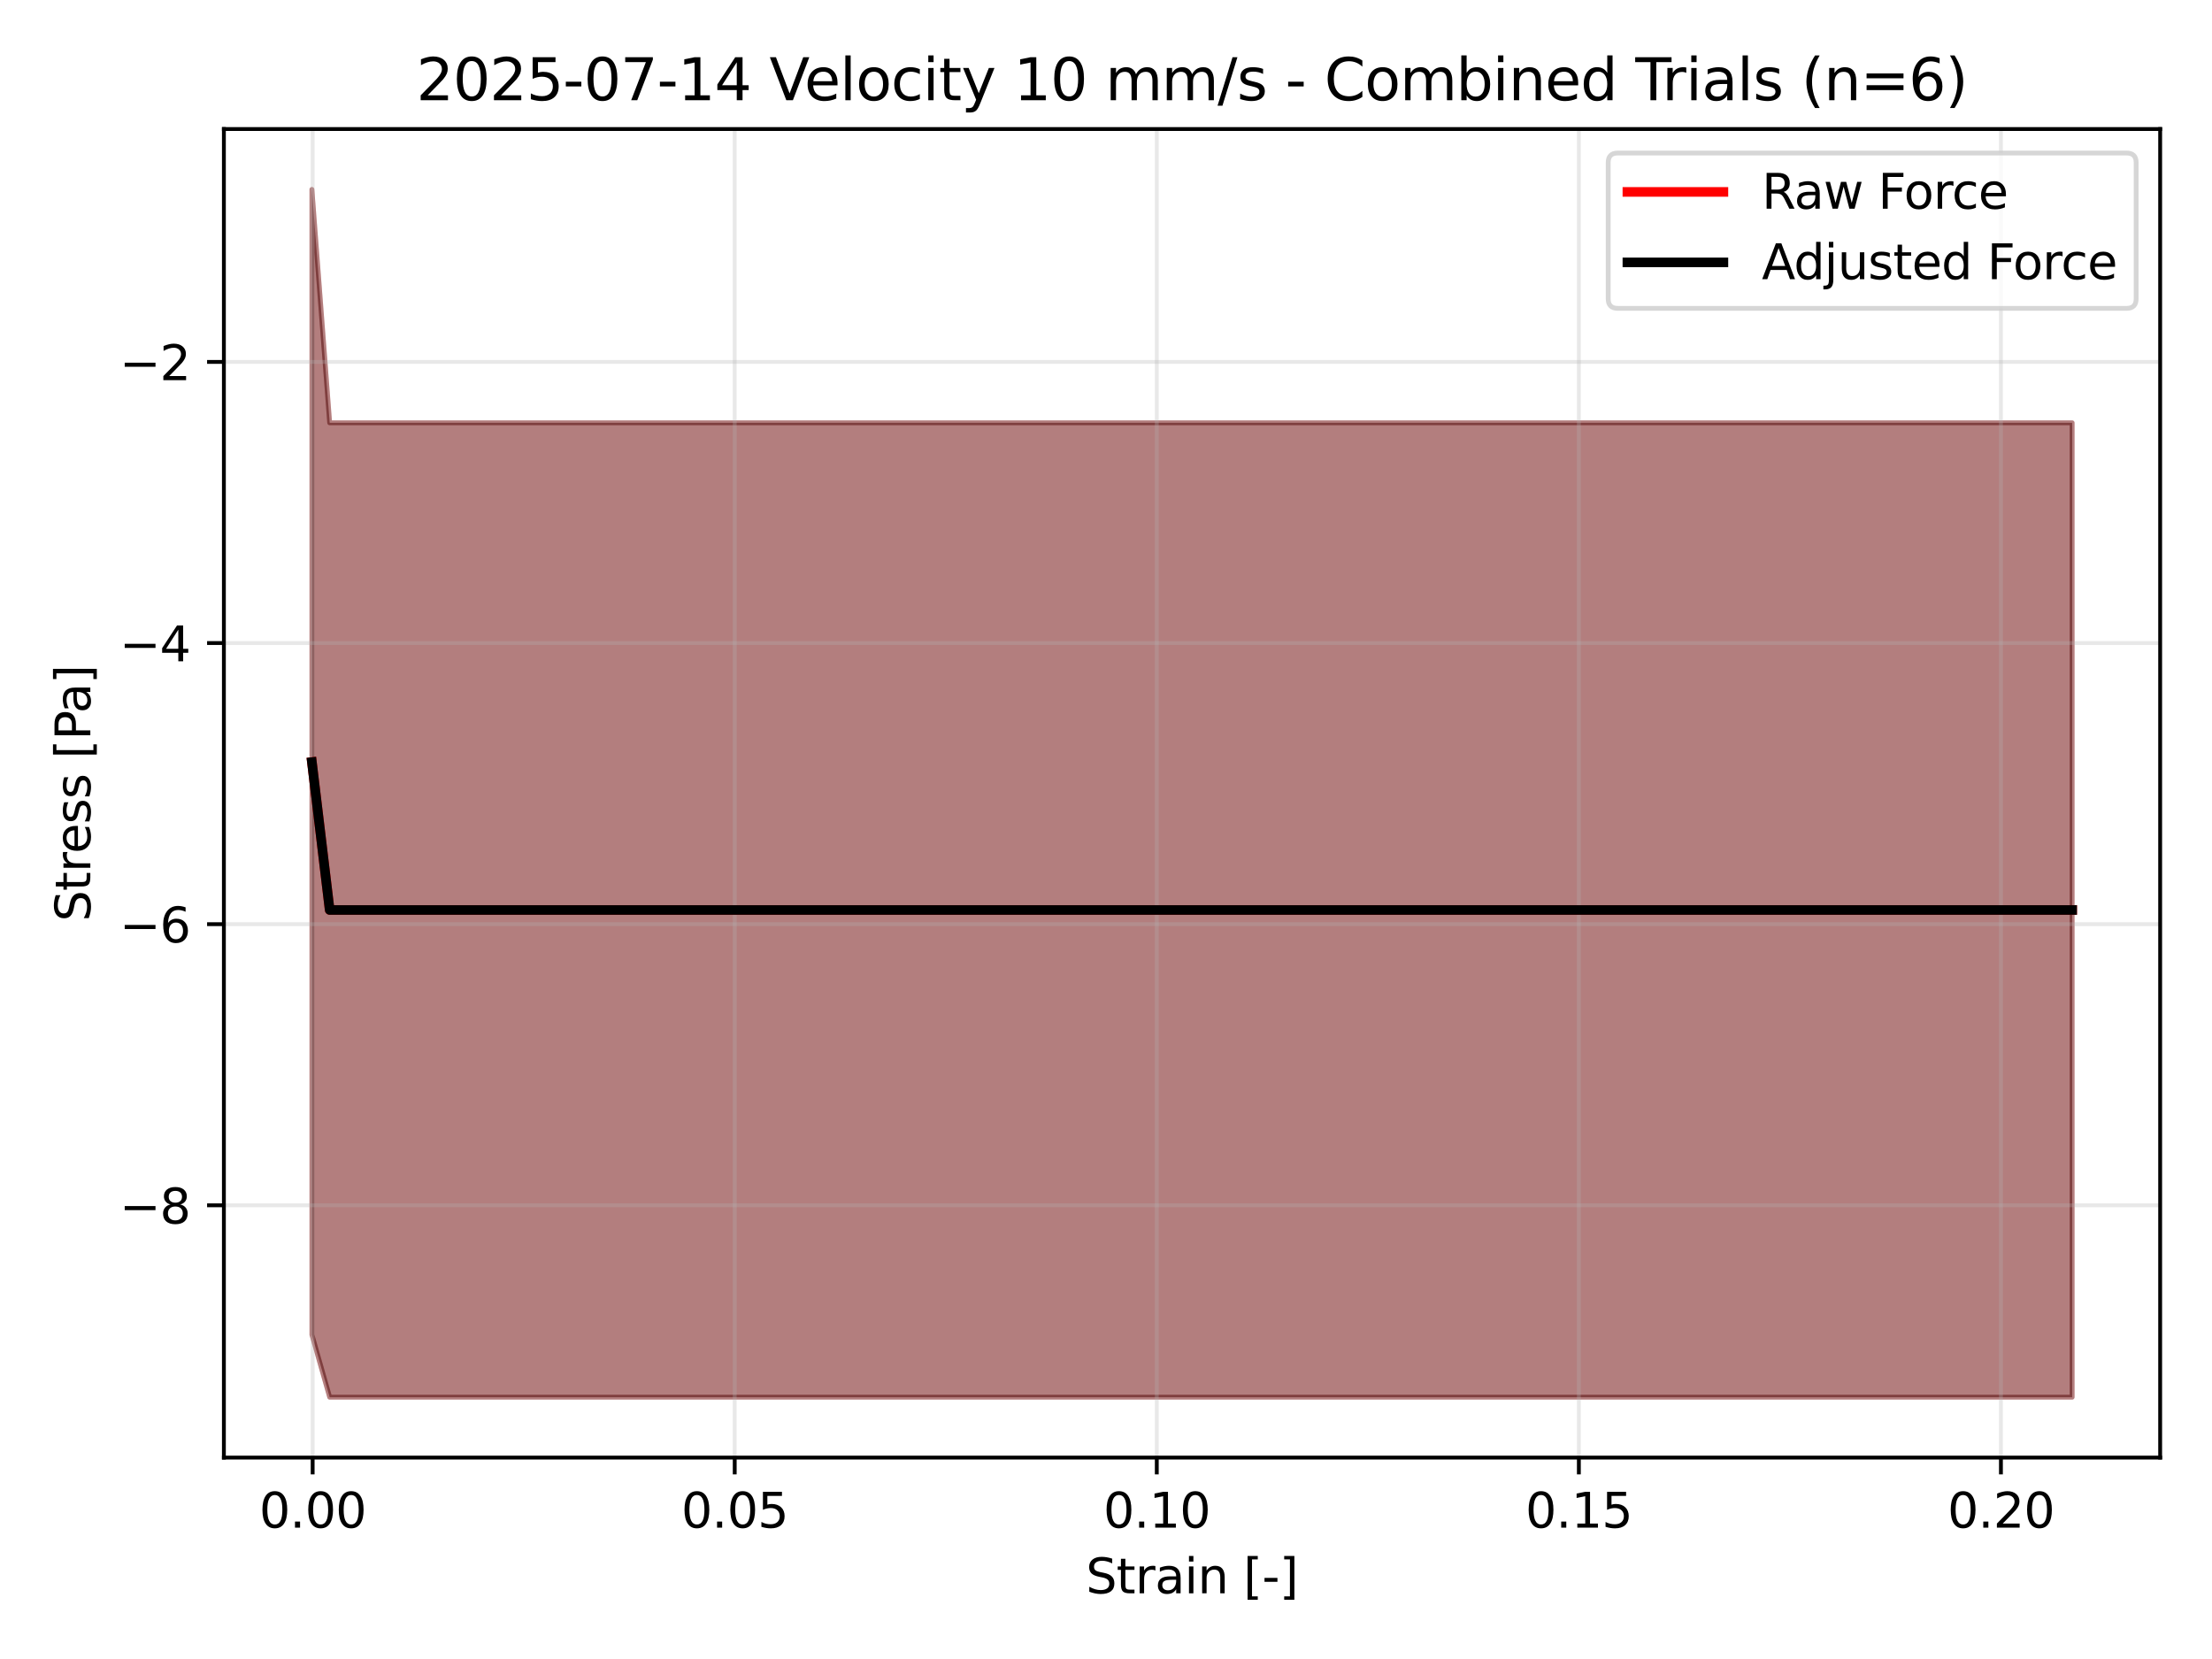 <?xml version="1.0" encoding="utf-8" standalone="no"?>
<!DOCTYPE svg PUBLIC "-//W3C//DTD SVG 1.1//EN"
  "http://www.w3.org/Graphics/SVG/1.1/DTD/svg11.dtd">
<svg xmlns:xlink="http://www.w3.org/1999/xlink" width="460.8pt" height="345.6pt" viewBox="0 0 460.8 345.6" xmlns="http://www.w3.org/2000/svg" version="1.1">
 <defs>
  <style type="text/css">*{stroke-linejoin: round; stroke-linecap: butt}</style>
 </defs>
 <g id="figure_1">
  <g id="patch_1">
   <path d="M 0 345.6 
L 460.8 345.6 
L 460.8 0 
L 0 0 
z
" style="fill: #ffffff"/>
  </g>
  <g id="axes_1">
   <g id="patch_2">
    <path d="M 46.64 303.64 
L 450 303.64 
L 450 26.88 
L 46.64 26.88 
z
" style="fill: #ffffff"/>
   </g>
   <g id="FillBetweenPolyCollection_1">
    <defs>
     <path id="m10530a4f45" d="M 64.975 -306.14 
L 64.975 -67.554 
L 68.678 -54.54 
L 72.382 -54.54 
L 76.086 -54.54 
L 79.79 -54.54 
L 83.494 -54.54 
L 87.198 -54.54 
L 90.902 -54.54 
L 94.606 -54.54 
L 98.31 -54.54 
L 102.014 -54.54 
L 105.718 -54.54 
L 109.422 -54.54 
L 113.126 -54.54 
L 116.83 -54.54 
L 120.534 -54.54 
L 124.238 -54.54 
L 127.942 -54.54 
L 131.646 -54.54 
L 135.35 -54.54 
L 139.054 -54.54 
L 142.757 -54.54 
L 146.461 -54.54 
L 150.165 -54.54 
L 153.869 -54.54 
L 157.573 -54.54 
L 161.277 -54.54 
L 164.981 -54.54 
L 168.685 -54.54 
L 172.389 -54.54 
L 176.093 -54.54 
L 179.797 -54.54 
L 183.501 -54.54 
L 187.205 -54.54 
L 190.909 -54.54 
L 194.613 -54.54 
L 198.317 -54.54 
L 202.021 -54.54 
L 205.725 -54.54 
L 209.429 -54.54 
L 213.132 -54.54 
L 216.836 -54.54 
L 220.54 -54.54 
L 224.244 -54.54 
L 227.948 -54.54 
L 231.652 -54.54 
L 235.356 -54.54 
L 239.06 -54.54 
L 242.764 -54.54 
L 246.468 -54.54 
L 250.172 -54.54 
L 253.876 -54.54 
L 257.58 -54.54 
L 261.284 -54.54 
L 264.988 -54.54 
L 268.692 -54.54 
L 272.396 -54.54 
L 276.1 -54.54 
L 279.804 -54.54 
L 283.508 -54.54 
L 287.211 -54.54 
L 290.915 -54.54 
L 294.619 -54.54 
L 298.323 -54.54 
L 302.027 -54.54 
L 305.731 -54.54 
L 309.435 -54.54 
L 313.139 -54.54 
L 316.843 -54.54 
L 320.547 -54.54 
L 324.251 -54.54 
L 327.955 -54.54 
L 331.659 -54.54 
L 335.363 -54.54 
L 339.067 -54.54 
L 342.771 -54.54 
L 346.475 -54.54 
L 350.179 -54.54 
L 353.883 -54.54 
L 357.586 -54.54 
L 361.29 -54.54 
L 364.994 -54.54 
L 368.698 -54.54 
L 372.402 -54.54 
L 376.106 -54.54 
L 379.81 -54.54 
L 383.514 -54.54 
L 387.218 -54.54 
L 390.922 -54.54 
L 394.626 -54.54 
L 398.33 -54.54 
L 402.034 -54.54 
L 405.738 -54.54 
L 409.442 -54.54 
L 413.146 -54.54 
L 416.85 -54.54 
L 420.554 -54.54 
L 424.258 -54.54 
L 427.962 -54.54 
L 431.665 -54.54 
L 431.665 -257.523 
L 431.665 -257.523 
L 427.962 -257.523 
L 424.258 -257.523 
L 420.554 -257.523 
L 416.85 -257.523 
L 413.146 -257.523 
L 409.442 -257.523 
L 405.738 -257.523 
L 402.034 -257.523 
L 398.33 -257.523 
L 394.626 -257.523 
L 390.922 -257.523 
L 387.218 -257.523 
L 383.514 -257.523 
L 379.81 -257.523 
L 376.106 -257.523 
L 372.402 -257.523 
L 368.698 -257.523 
L 364.994 -257.523 
L 361.29 -257.523 
L 357.586 -257.523 
L 353.883 -257.523 
L 350.179 -257.523 
L 346.475 -257.523 
L 342.771 -257.523 
L 339.067 -257.523 
L 335.363 -257.523 
L 331.659 -257.523 
L 327.955 -257.523 
L 324.251 -257.523 
L 320.547 -257.523 
L 316.843 -257.523 
L 313.139 -257.523 
L 309.435 -257.523 
L 305.731 -257.523 
L 302.027 -257.523 
L 298.323 -257.523 
L 294.619 -257.523 
L 290.915 -257.523 
L 287.211 -257.523 
L 283.508 -257.523 
L 279.804 -257.523 
L 276.1 -257.523 
L 272.396 -257.523 
L 268.692 -257.523 
L 264.988 -257.523 
L 261.284 -257.523 
L 257.58 -257.523 
L 253.876 -257.523 
L 250.172 -257.523 
L 246.468 -257.523 
L 242.764 -257.523 
L 239.06 -257.523 
L 235.356 -257.523 
L 231.652 -257.523 
L 227.948 -257.523 
L 224.244 -257.523 
L 220.54 -257.523 
L 216.836 -257.523 
L 213.132 -257.523 
L 209.429 -257.523 
L 205.725 -257.523 
L 202.021 -257.523 
L 198.317 -257.523 
L 194.613 -257.523 
L 190.909 -257.523 
L 187.205 -257.523 
L 183.501 -257.523 
L 179.797 -257.523 
L 176.093 -257.523 
L 172.389 -257.523 
L 168.685 -257.523 
L 164.981 -257.523 
L 161.277 -257.523 
L 157.573 -257.523 
L 153.869 -257.523 
L 150.165 -257.523 
L 146.461 -257.523 
L 142.757 -257.523 
L 139.054 -257.523 
L 135.35 -257.523 
L 131.646 -257.523 
L 127.942 -257.523 
L 124.238 -257.523 
L 120.534 -257.523 
L 116.83 -257.523 
L 113.126 -257.523 
L 109.422 -257.523 
L 105.718 -257.523 
L 102.014 -257.523 
L 98.31 -257.523 
L 94.606 -257.523 
L 90.902 -257.523 
L 87.198 -257.523 
L 83.494 -257.523 
L 79.79 -257.523 
L 76.086 -257.523 
L 72.382 -257.523 
L 68.678 -257.523 
L 64.975 -306.14 
z
" style="stroke: #ff0000; stroke-opacity: 0.3"/>
    </defs>
    <g clip-path="url(#p93fd6ee10c)">
     <use xlink:href="#m10530a4f45" x="0" y="345.6" style="fill: #ff0000; fill-opacity: 0.3; stroke: #ff0000; stroke-opacity: 0.3"/>
    </g>
   </g>
   <g id="FillBetweenPolyCollection_2">
    <defs>
     <path id="med89e7255a" d="M 64.975 -306.14 
L 64.975 -67.554 
L 68.678 -54.54 
L 72.382 -54.54 
L 76.086 -54.54 
L 79.79 -54.54 
L 83.494 -54.54 
L 87.198 -54.54 
L 90.902 -54.54 
L 94.606 -54.54 
L 98.31 -54.54 
L 102.014 -54.54 
L 105.718 -54.54 
L 109.422 -54.54 
L 113.126 -54.54 
L 116.83 -54.54 
L 120.534 -54.54 
L 124.238 -54.54 
L 127.942 -54.54 
L 131.646 -54.54 
L 135.35 -54.54 
L 139.054 -54.54 
L 142.757 -54.54 
L 146.461 -54.54 
L 150.165 -54.54 
L 153.869 -54.54 
L 157.573 -54.54 
L 161.277 -54.54 
L 164.981 -54.54 
L 168.685 -54.54 
L 172.389 -54.54 
L 176.093 -54.54 
L 179.797 -54.54 
L 183.501 -54.54 
L 187.205 -54.54 
L 190.909 -54.54 
L 194.613 -54.54 
L 198.317 -54.54 
L 202.021 -54.54 
L 205.725 -54.54 
L 209.429 -54.54 
L 213.132 -54.54 
L 216.836 -54.54 
L 220.54 -54.54 
L 224.244 -54.54 
L 227.948 -54.54 
L 231.652 -54.54 
L 235.356 -54.54 
L 239.06 -54.54 
L 242.764 -54.54 
L 246.468 -54.54 
L 250.172 -54.54 
L 253.876 -54.54 
L 257.58 -54.54 
L 261.284 -54.54 
L 264.988 -54.54 
L 268.692 -54.54 
L 272.396 -54.54 
L 276.1 -54.54 
L 279.804 -54.54 
L 283.508 -54.54 
L 287.211 -54.54 
L 290.915 -54.54 
L 294.619 -54.54 
L 298.323 -54.54 
L 302.027 -54.54 
L 305.731 -54.54 
L 309.435 -54.54 
L 313.139 -54.54 
L 316.843 -54.54 
L 320.547 -54.54 
L 324.251 -54.54 
L 327.955 -54.54 
L 331.659 -54.54 
L 335.363 -54.54 
L 339.067 -54.54 
L 342.771 -54.54 
L 346.475 -54.54 
L 350.179 -54.54 
L 353.883 -54.54 
L 357.586 -54.54 
L 361.29 -54.54 
L 364.994 -54.54 
L 368.698 -54.54 
L 372.402 -54.54 
L 376.106 -54.54 
L 379.81 -54.54 
L 383.514 -54.54 
L 387.218 -54.54 
L 390.922 -54.54 
L 394.626 -54.54 
L 398.33 -54.54 
L 402.034 -54.54 
L 405.738 -54.54 
L 409.442 -54.54 
L 413.146 -54.54 
L 416.85 -54.54 
L 420.554 -54.54 
L 424.258 -54.54 
L 427.962 -54.54 
L 431.665 -54.54 
L 431.665 -257.523 
L 431.665 -257.523 
L 427.962 -257.523 
L 424.258 -257.523 
L 420.554 -257.523 
L 416.85 -257.523 
L 413.146 -257.523 
L 409.442 -257.523 
L 405.738 -257.523 
L 402.034 -257.523 
L 398.33 -257.523 
L 394.626 -257.523 
L 390.922 -257.523 
L 387.218 -257.523 
L 383.514 -257.523 
L 379.81 -257.523 
L 376.106 -257.523 
L 372.402 -257.523 
L 368.698 -257.523 
L 364.994 -257.523 
L 361.29 -257.523 
L 357.586 -257.523 
L 353.883 -257.523 
L 350.179 -257.523 
L 346.475 -257.523 
L 342.771 -257.523 
L 339.067 -257.523 
L 335.363 -257.523 
L 331.659 -257.523 
L 327.955 -257.523 
L 324.251 -257.523 
L 320.547 -257.523 
L 316.843 -257.523 
L 313.139 -257.523 
L 309.435 -257.523 
L 305.731 -257.523 
L 302.027 -257.523 
L 298.323 -257.523 
L 294.619 -257.523 
L 290.915 -257.523 
L 287.211 -257.523 
L 283.508 -257.523 
L 279.804 -257.523 
L 276.1 -257.523 
L 272.396 -257.523 
L 268.692 -257.523 
L 264.988 -257.523 
L 261.284 -257.523 
L 257.58 -257.523 
L 253.876 -257.523 
L 250.172 -257.523 
L 246.468 -257.523 
L 242.764 -257.523 
L 239.06 -257.523 
L 235.356 -257.523 
L 231.652 -257.523 
L 227.948 -257.523 
L 224.244 -257.523 
L 220.54 -257.523 
L 216.836 -257.523 
L 213.132 -257.523 
L 209.429 -257.523 
L 205.725 -257.523 
L 202.021 -257.523 
L 198.317 -257.523 
L 194.613 -257.523 
L 190.909 -257.523 
L 187.205 -257.523 
L 183.501 -257.523 
L 179.797 -257.523 
L 176.093 -257.523 
L 172.389 -257.523 
L 168.685 -257.523 
L 164.981 -257.523 
L 161.277 -257.523 
L 157.573 -257.523 
L 153.869 -257.523 
L 150.165 -257.523 
L 146.461 -257.523 
L 142.757 -257.523 
L 139.054 -257.523 
L 135.35 -257.523 
L 131.646 -257.523 
L 127.942 -257.523 
L 124.238 -257.523 
L 120.534 -257.523 
L 116.83 -257.523 
L 113.126 -257.523 
L 109.422 -257.523 
L 105.718 -257.523 
L 102.014 -257.523 
L 98.31 -257.523 
L 94.606 -257.523 
L 90.902 -257.523 
L 87.198 -257.523 
L 83.494 -257.523 
L 79.79 -257.523 
L 76.086 -257.523 
L 72.382 -257.523 
L 68.678 -257.523 
L 64.975 -306.14 
z
" style="stroke: #000000; stroke-opacity: 0.3"/>
    </defs>
    <g clip-path="url(#p93fd6ee10c)">
     <use xlink:href="#med89e7255a" x="0" y="345.6" style="fill-opacity: 0.3; stroke: #000000; stroke-opacity: 0.3"/>
    </g>
   </g>
   <g id="matplotlib.axis_1">
    <g id="xtick_1">
     <g id="line2d_1">
      <path d="M 65.13 303.64 
L 65.13 26.88 
" clip-path="url(#p93fd6ee10c)" style="fill: none; stroke: #b0b0b0; stroke-opacity: 0.3; stroke-width: 0.8; stroke-linecap: square"/>
     </g>
     <g id="line2d_2">
      <defs>
       <path id="mb88ad462be" d="M 0 0 
L 0 3.5 
" style="stroke: #000000; stroke-width: 0.8"/>
      </defs>
      <g>
       <use xlink:href="#mb88ad462be" x="65.13" y="303.64" style="stroke: #000000; stroke-width: 0.8"/>
      </g>
     </g>
     <g id="text_1">
      <!-- 0.00 -->
      <g transform="translate(53.997 318.238) scale(0.1 -0.1)">
       <defs>
        <path id="DejaVuSans-30" d="M 2034 4250 
Q 1547 4250 1301 3770 
Q 1056 3291 1056 2328 
Q 1056 1369 1301 889 
Q 1547 409 2034 409 
Q 2525 409 2770 889 
Q 3016 1369 3016 2328 
Q 3016 3291 2770 3770 
Q 2525 4250 2034 4250 
z
M 2034 4750 
Q 2819 4750 3233 4129 
Q 3647 3509 3647 2328 
Q 3647 1150 3233 529 
Q 2819 -91 2034 -91 
Q 1250 -91 836 529 
Q 422 1150 422 2328 
Q 422 3509 836 4129 
Q 1250 4750 2034 4750 
z
" transform="scale(0.016)"/>
        <path id="DejaVuSans-2e" d="M 684 794 
L 1344 794 
L 1344 0 
L 684 0 
L 684 794 
z
" transform="scale(0.016)"/>
       </defs>
       <use xlink:href="#DejaVuSans-30"/>
       <use xlink:href="#DejaVuSans-2e" transform="translate(63.623 0)"/>
       <use xlink:href="#DejaVuSans-30" transform="translate(95.41 0)"/>
       <use xlink:href="#DejaVuSans-30" transform="translate(159.033 0)"/>
      </g>
     </g>
    </g>
    <g id="xtick_2">
     <g id="line2d_3">
      <path d="M 153.055 303.64 
L 153.055 26.88 
" clip-path="url(#p93fd6ee10c)" style="fill: none; stroke: #b0b0b0; stroke-opacity: 0.3; stroke-width: 0.8; stroke-linecap: square"/>
     </g>
     <g id="line2d_4">
      <g>
       <use xlink:href="#mb88ad462be" x="153.055" y="303.64" style="stroke: #000000; stroke-width: 0.8"/>
      </g>
     </g>
     <g id="text_2">
      <!-- 0.05 -->
      <g transform="translate(141.922 318.238) scale(0.1 -0.1)">
       <defs>
        <path id="DejaVuSans-35" d="M 691 4666 
L 3169 4666 
L 3169 4134 
L 1269 4134 
L 1269 2991 
Q 1406 3038 1543 3061 
Q 1681 3084 1819 3084 
Q 2600 3084 3056 2656 
Q 3513 2228 3513 1497 
Q 3513 744 3044 326 
Q 2575 -91 1722 -91 
Q 1428 -91 1123 -41 
Q 819 9 494 109 
L 494 744 
Q 775 591 1075 516 
Q 1375 441 1709 441 
Q 2250 441 2565 725 
Q 2881 1009 2881 1497 
Q 2881 1984 2565 2268 
Q 2250 2553 1709 2553 
Q 1456 2553 1204 2497 
Q 953 2441 691 2322 
L 691 4666 
z
" transform="scale(0.016)"/>
       </defs>
       <use xlink:href="#DejaVuSans-30"/>
       <use xlink:href="#DejaVuSans-2e" transform="translate(63.623 0)"/>
       <use xlink:href="#DejaVuSans-30" transform="translate(95.41 0)"/>
       <use xlink:href="#DejaVuSans-35" transform="translate(159.033 0)"/>
      </g>
     </g>
    </g>
    <g id="xtick_3">
     <g id="line2d_5">
      <path d="M 240.98 303.64 
L 240.98 26.88 
" clip-path="url(#p93fd6ee10c)" style="fill: none; stroke: #b0b0b0; stroke-opacity: 0.3; stroke-width: 0.8; stroke-linecap: square"/>
     </g>
     <g id="line2d_6">
      <g>
       <use xlink:href="#mb88ad462be" x="240.98" y="303.64" style="stroke: #000000; stroke-width: 0.8"/>
      </g>
     </g>
     <g id="text_3">
      <!-- 0.10 -->
      <g transform="translate(229.847 318.238) scale(0.1 -0.1)">
       <defs>
        <path id="DejaVuSans-31" d="M 794 531 
L 1825 531 
L 1825 4091 
L 703 3866 
L 703 4441 
L 1819 4666 
L 2450 4666 
L 2450 531 
L 3481 531 
L 3481 0 
L 794 0 
L 794 531 
z
" transform="scale(0.016)"/>
       </defs>
       <use xlink:href="#DejaVuSans-30"/>
       <use xlink:href="#DejaVuSans-2e" transform="translate(63.623 0)"/>
       <use xlink:href="#DejaVuSans-31" transform="translate(95.41 0)"/>
       <use xlink:href="#DejaVuSans-30" transform="translate(159.033 0)"/>
      </g>
     </g>
    </g>
    <g id="xtick_4">
     <g id="line2d_7">
      <path d="M 328.905 303.64 
L 328.905 26.88 
" clip-path="url(#p93fd6ee10c)" style="fill: none; stroke: #b0b0b0; stroke-opacity: 0.3; stroke-width: 0.8; stroke-linecap: square"/>
     </g>
     <g id="line2d_8">
      <g>
       <use xlink:href="#mb88ad462be" x="328.905" y="303.64" style="stroke: #000000; stroke-width: 0.8"/>
      </g>
     </g>
     <g id="text_4">
      <!-- 0.15 -->
      <g transform="translate(317.772 318.238) scale(0.1 -0.1)">
       <use xlink:href="#DejaVuSans-30"/>
       <use xlink:href="#DejaVuSans-2e" transform="translate(63.623 0)"/>
       <use xlink:href="#DejaVuSans-31" transform="translate(95.41 0)"/>
       <use xlink:href="#DejaVuSans-35" transform="translate(159.033 0)"/>
      </g>
     </g>
    </g>
    <g id="xtick_5">
     <g id="line2d_9">
      <path d="M 416.83 303.64 
L 416.83 26.88 
" clip-path="url(#p93fd6ee10c)" style="fill: none; stroke: #b0b0b0; stroke-opacity: 0.3; stroke-width: 0.8; stroke-linecap: square"/>
     </g>
     <g id="line2d_10">
      <g>
       <use xlink:href="#mb88ad462be" x="416.83" y="303.64" style="stroke: #000000; stroke-width: 0.8"/>
      </g>
     </g>
     <g id="text_5">
      <!-- 0.20 -->
      <g transform="translate(405.698 318.238) scale(0.1 -0.1)">
       <defs>
        <path id="DejaVuSans-32" d="M 1228 531 
L 3431 531 
L 3431 0 
L 469 0 
L 469 531 
Q 828 903 1448 1529 
Q 2069 2156 2228 2338 
Q 2531 2678 2651 2914 
Q 2772 3150 2772 3378 
Q 2772 3750 2511 3984 
Q 2250 4219 1831 4219 
Q 1534 4219 1204 4116 
Q 875 4013 500 3803 
L 500 4441 
Q 881 4594 1212 4672 
Q 1544 4750 1819 4750 
Q 2544 4750 2975 4387 
Q 3406 4025 3406 3419 
Q 3406 3131 3298 2873 
Q 3191 2616 2906 2266 
Q 2828 2175 2409 1742 
Q 1991 1309 1228 531 
z
" transform="scale(0.016)"/>
       </defs>
       <use xlink:href="#DejaVuSans-30"/>
       <use xlink:href="#DejaVuSans-2e" transform="translate(63.623 0)"/>
       <use xlink:href="#DejaVuSans-32" transform="translate(95.41 0)"/>
       <use xlink:href="#DejaVuSans-30" transform="translate(159.033 0)"/>
      </g>
     </g>
    </g>
    <g id="text_6">
     <!-- Strain [-] -->
     <g transform="translate(226.214 331.917) scale(0.1 -0.1)">
      <defs>
       <path id="DejaVuSans-53" d="M 3425 4513 
L 3425 3897 
Q 3066 4069 2747 4153 
Q 2428 4238 2131 4238 
Q 1616 4238 1336 4038 
Q 1056 3838 1056 3469 
Q 1056 3159 1242 3001 
Q 1428 2844 1947 2747 
L 2328 2669 
Q 3034 2534 3370 2195 
Q 3706 1856 3706 1288 
Q 3706 609 3251 259 
Q 2797 -91 1919 -91 
Q 1588 -91 1214 -16 
Q 841 59 441 206 
L 441 856 
Q 825 641 1194 531 
Q 1563 422 1919 422 
Q 2459 422 2753 634 
Q 3047 847 3047 1241 
Q 3047 1584 2836 1778 
Q 2625 1972 2144 2069 
L 1759 2144 
Q 1053 2284 737 2584 
Q 422 2884 422 3419 
Q 422 4038 858 4394 
Q 1294 4750 2059 4750 
Q 2388 4750 2728 4690 
Q 3069 4631 3425 4513 
z
" transform="scale(0.016)"/>
       <path id="DejaVuSans-74" d="M 1172 4494 
L 1172 3500 
L 2356 3500 
L 2356 3053 
L 1172 3053 
L 1172 1153 
Q 1172 725 1289 603 
Q 1406 481 1766 481 
L 2356 481 
L 2356 0 
L 1766 0 
Q 1100 0 847 248 
Q 594 497 594 1153 
L 594 3053 
L 172 3053 
L 172 3500 
L 594 3500 
L 594 4494 
L 1172 4494 
z
" transform="scale(0.016)"/>
       <path id="DejaVuSans-72" d="M 2631 2963 
Q 2534 3019 2420 3045 
Q 2306 3072 2169 3072 
Q 1681 3072 1420 2755 
Q 1159 2438 1159 1844 
L 1159 0 
L 581 0 
L 581 3500 
L 1159 3500 
L 1159 2956 
Q 1341 3275 1631 3429 
Q 1922 3584 2338 3584 
Q 2397 3584 2469 3576 
Q 2541 3569 2628 3553 
L 2631 2963 
z
" transform="scale(0.016)"/>
       <path id="DejaVuSans-61" d="M 2194 1759 
Q 1497 1759 1228 1600 
Q 959 1441 959 1056 
Q 959 750 1161 570 
Q 1363 391 1709 391 
Q 2188 391 2477 730 
Q 2766 1069 2766 1631 
L 2766 1759 
L 2194 1759 
z
M 3341 1997 
L 3341 0 
L 2766 0 
L 2766 531 
Q 2569 213 2275 61 
Q 1981 -91 1556 -91 
Q 1019 -91 701 211 
Q 384 513 384 1019 
Q 384 1609 779 1909 
Q 1175 2209 1959 2209 
L 2766 2209 
L 2766 2266 
Q 2766 2663 2505 2880 
Q 2244 3097 1772 3097 
Q 1472 3097 1187 3025 
Q 903 2953 641 2809 
L 641 3341 
Q 956 3463 1253 3523 
Q 1550 3584 1831 3584 
Q 2591 3584 2966 3190 
Q 3341 2797 3341 1997 
z
" transform="scale(0.016)"/>
       <path id="DejaVuSans-69" d="M 603 3500 
L 1178 3500 
L 1178 0 
L 603 0 
L 603 3500 
z
M 603 4863 
L 1178 4863 
L 1178 4134 
L 603 4134 
L 603 4863 
z
" transform="scale(0.016)"/>
       <path id="DejaVuSans-6e" d="M 3513 2113 
L 3513 0 
L 2938 0 
L 2938 2094 
Q 2938 2591 2744 2837 
Q 2550 3084 2163 3084 
Q 1697 3084 1428 2787 
Q 1159 2491 1159 1978 
L 1159 0 
L 581 0 
L 581 3500 
L 1159 3500 
L 1159 2956 
Q 1366 3272 1645 3428 
Q 1925 3584 2291 3584 
Q 2894 3584 3203 3211 
Q 3513 2838 3513 2113 
z
" transform="scale(0.016)"/>
       <path id="DejaVuSans-20" transform="scale(0.016)"/>
       <path id="DejaVuSans-5b" d="M 550 4863 
L 1875 4863 
L 1875 4416 
L 1125 4416 
L 1125 -397 
L 1875 -397 
L 1875 -844 
L 550 -844 
L 550 4863 
z
" transform="scale(0.016)"/>
       <path id="DejaVuSans-2d" d="M 313 2009 
L 1997 2009 
L 1997 1497 
L 313 1497 
L 313 2009 
z
" transform="scale(0.016)"/>
       <path id="DejaVuSans-5d" d="M 1947 4863 
L 1947 -844 
L 622 -844 
L 622 -397 
L 1369 -397 
L 1369 4416 
L 622 4416 
L 622 4863 
L 1947 4863 
z
" transform="scale(0.016)"/>
      </defs>
      <use xlink:href="#DejaVuSans-53"/>
      <use xlink:href="#DejaVuSans-74" transform="translate(63.477 0)"/>
      <use xlink:href="#DejaVuSans-72" transform="translate(102.686 0)"/>
      <use xlink:href="#DejaVuSans-61" transform="translate(143.799 0)"/>
      <use xlink:href="#DejaVuSans-69" transform="translate(205.078 0)"/>
      <use xlink:href="#DejaVuSans-6e" transform="translate(232.861 0)"/>
      <use xlink:href="#DejaVuSans-20" transform="translate(296.24 0)"/>
      <use xlink:href="#DejaVuSans-5b" transform="translate(328.027 0)"/>
      <use xlink:href="#DejaVuSans-2d" transform="translate(367.041 0)"/>
      <use xlink:href="#DejaVuSans-5d" transform="translate(403.125 0)"/>
     </g>
    </g>
   </g>
   <g id="matplotlib.axis_2">
    <g id="ytick_1">
     <g id="line2d_11">
      <path d="M 46.64 251.082 
L 450 251.082 
" clip-path="url(#p93fd6ee10c)" style="fill: none; stroke: #b0b0b0; stroke-opacity: 0.3; stroke-width: 0.8; stroke-linecap: square"/>
     </g>
     <g id="line2d_12">
      <defs>
       <path id="mb6bb142ca9" d="M 0 0 
L -3.5 0 
" style="stroke: #000000; stroke-width: 0.8"/>
      </defs>
      <g>
       <use xlink:href="#mb6bb142ca9" x="46.64" y="251.082" style="stroke: #000000; stroke-width: 0.8"/>
      </g>
     </g>
     <g id="text_7">
      <!-- −8 -->
      <g transform="translate(24.898 254.881) scale(0.1 -0.1)">
       <defs>
        <path id="DejaVuSans-2212" d="M 678 2272 
L 4684 2272 
L 4684 1741 
L 678 1741 
L 678 2272 
z
" transform="scale(0.016)"/>
        <path id="DejaVuSans-38" d="M 2034 2216 
Q 1584 2216 1326 1975 
Q 1069 1734 1069 1313 
Q 1069 891 1326 650 
Q 1584 409 2034 409 
Q 2484 409 2743 651 
Q 3003 894 3003 1313 
Q 3003 1734 2745 1975 
Q 2488 2216 2034 2216 
z
M 1403 2484 
Q 997 2584 770 2862 
Q 544 3141 544 3541 
Q 544 4100 942 4425 
Q 1341 4750 2034 4750 
Q 2731 4750 3128 4425 
Q 3525 4100 3525 3541 
Q 3525 3141 3298 2862 
Q 3072 2584 2669 2484 
Q 3125 2378 3379 2068 
Q 3634 1759 3634 1313 
Q 3634 634 3220 271 
Q 2806 -91 2034 -91 
Q 1263 -91 848 271 
Q 434 634 434 1313 
Q 434 1759 690 2068 
Q 947 2378 1403 2484 
z
M 1172 3481 
Q 1172 3119 1398 2916 
Q 1625 2713 2034 2713 
Q 2441 2713 2670 2916 
Q 2900 3119 2900 3481 
Q 2900 3844 2670 4047 
Q 2441 4250 2034 4250 
Q 1625 4250 1398 4047 
Q 1172 3844 1172 3481 
z
" transform="scale(0.016)"/>
       </defs>
       <use xlink:href="#DejaVuSans-2212"/>
       <use xlink:href="#DejaVuSans-38" transform="translate(83.789 0)"/>
      </g>
     </g>
    </g>
    <g id="ytick_2">
     <g id="line2d_13">
      <path d="M 46.64 192.519 
L 450 192.519 
" clip-path="url(#p93fd6ee10c)" style="fill: none; stroke: #b0b0b0; stroke-opacity: 0.3; stroke-width: 0.8; stroke-linecap: square"/>
     </g>
     <g id="line2d_14">
      <g>
       <use xlink:href="#mb6bb142ca9" x="46.64" y="192.519" style="stroke: #000000; stroke-width: 0.8"/>
      </g>
     </g>
     <g id="text_8">
      <!-- −6 -->
      <g transform="translate(24.898 196.318) scale(0.1 -0.1)">
       <defs>
        <path id="DejaVuSans-36" d="M 2113 2584 
Q 1688 2584 1439 2293 
Q 1191 2003 1191 1497 
Q 1191 994 1439 701 
Q 1688 409 2113 409 
Q 2538 409 2786 701 
Q 3034 994 3034 1497 
Q 3034 2003 2786 2293 
Q 2538 2584 2113 2584 
z
M 3366 4563 
L 3366 3988 
Q 3128 4100 2886 4159 
Q 2644 4219 2406 4219 
Q 1781 4219 1451 3797 
Q 1122 3375 1075 2522 
Q 1259 2794 1537 2939 
Q 1816 3084 2150 3084 
Q 2853 3084 3261 2657 
Q 3669 2231 3669 1497 
Q 3669 778 3244 343 
Q 2819 -91 2113 -91 
Q 1303 -91 875 529 
Q 447 1150 447 2328 
Q 447 3434 972 4092 
Q 1497 4750 2381 4750 
Q 2619 4750 2861 4703 
Q 3103 4656 3366 4563 
z
" transform="scale(0.016)"/>
       </defs>
       <use xlink:href="#DejaVuSans-2212"/>
       <use xlink:href="#DejaVuSans-36" transform="translate(83.789 0)"/>
      </g>
     </g>
    </g>
    <g id="ytick_3">
     <g id="line2d_15">
      <path d="M 46.64 133.955 
L 450 133.955 
" clip-path="url(#p93fd6ee10c)" style="fill: none; stroke: #b0b0b0; stroke-opacity: 0.3; stroke-width: 0.8; stroke-linecap: square"/>
     </g>
     <g id="line2d_16">
      <g>
       <use xlink:href="#mb6bb142ca9" x="46.64" y="133.955" style="stroke: #000000; stroke-width: 0.8"/>
      </g>
     </g>
     <g id="text_9">
      <!-- −4 -->
      <g transform="translate(24.898 137.755) scale(0.1 -0.1)">
       <defs>
        <path id="DejaVuSans-34" d="M 2419 4116 
L 825 1625 
L 2419 1625 
L 2419 4116 
z
M 2253 4666 
L 3047 4666 
L 3047 1625 
L 3713 1625 
L 3713 1100 
L 3047 1100 
L 3047 0 
L 2419 0 
L 2419 1100 
L 313 1100 
L 313 1709 
L 2253 4666 
z
" transform="scale(0.016)"/>
       </defs>
       <use xlink:href="#DejaVuSans-2212"/>
       <use xlink:href="#DejaVuSans-34" transform="translate(83.789 0)"/>
      </g>
     </g>
    </g>
    <g id="ytick_4">
     <g id="line2d_17">
      <path d="M 46.64 75.392 
L 450 75.392 
" clip-path="url(#p93fd6ee10c)" style="fill: none; stroke: #b0b0b0; stroke-opacity: 0.3; stroke-width: 0.8; stroke-linecap: square"/>
     </g>
     <g id="line2d_18">
      <g>
       <use xlink:href="#mb6bb142ca9" x="46.64" y="75.392" style="stroke: #000000; stroke-width: 0.8"/>
      </g>
     </g>
     <g id="text_10">
      <!-- −2 -->
      <g transform="translate(24.898 79.191) scale(0.1 -0.1)">
       <use xlink:href="#DejaVuSans-2212"/>
       <use xlink:href="#DejaVuSans-32" transform="translate(83.789 0)"/>
      </g>
     </g>
    </g>
    <g id="text_11">
     <!-- Stress [Pa] -->
     <g transform="translate(18.818 191.968) rotate(-90) scale(0.1 -0.1)">
      <defs>
       <path id="DejaVuSans-65" d="M 3597 1894 
L 3597 1613 
L 953 1613 
Q 991 1019 1311 708 
Q 1631 397 2203 397 
Q 2534 397 2845 478 
Q 3156 559 3463 722 
L 3463 178 
Q 3153 47 2828 -22 
Q 2503 -91 2169 -91 
Q 1331 -91 842 396 
Q 353 884 353 1716 
Q 353 2575 817 3079 
Q 1281 3584 2069 3584 
Q 2775 3584 3186 3129 
Q 3597 2675 3597 1894 
z
M 3022 2063 
Q 3016 2534 2758 2815 
Q 2500 3097 2075 3097 
Q 1594 3097 1305 2825 
Q 1016 2553 972 2059 
L 3022 2063 
z
" transform="scale(0.016)"/>
       <path id="DejaVuSans-73" d="M 2834 3397 
L 2834 2853 
Q 2591 2978 2328 3040 
Q 2066 3103 1784 3103 
Q 1356 3103 1142 2972 
Q 928 2841 928 2578 
Q 928 2378 1081 2264 
Q 1234 2150 1697 2047 
L 1894 2003 
Q 2506 1872 2764 1633 
Q 3022 1394 3022 966 
Q 3022 478 2636 193 
Q 2250 -91 1575 -91 
Q 1294 -91 989 -36 
Q 684 19 347 128 
L 347 722 
Q 666 556 975 473 
Q 1284 391 1588 391 
Q 1994 391 2212 530 
Q 2431 669 2431 922 
Q 2431 1156 2273 1281 
Q 2116 1406 1581 1522 
L 1381 1569 
Q 847 1681 609 1914 
Q 372 2147 372 2553 
Q 372 3047 722 3315 
Q 1072 3584 1716 3584 
Q 2034 3584 2315 3537 
Q 2597 3491 2834 3397 
z
" transform="scale(0.016)"/>
       <path id="DejaVuSans-50" d="M 1259 4147 
L 1259 2394 
L 2053 2394 
Q 2494 2394 2734 2622 
Q 2975 2850 2975 3272 
Q 2975 3691 2734 3919 
Q 2494 4147 2053 4147 
L 1259 4147 
z
M 628 4666 
L 2053 4666 
Q 2838 4666 3239 4311 
Q 3641 3956 3641 3272 
Q 3641 2581 3239 2228 
Q 2838 1875 2053 1875 
L 1259 1875 
L 1259 0 
L 628 0 
L 628 4666 
z
" transform="scale(0.016)"/>
      </defs>
      <use xlink:href="#DejaVuSans-53"/>
      <use xlink:href="#DejaVuSans-74" transform="translate(63.477 0)"/>
      <use xlink:href="#DejaVuSans-72" transform="translate(102.686 0)"/>
      <use xlink:href="#DejaVuSans-65" transform="translate(141.549 0)"/>
      <use xlink:href="#DejaVuSans-73" transform="translate(203.072 0)"/>
      <use xlink:href="#DejaVuSans-73" transform="translate(255.172 0)"/>
      <use xlink:href="#DejaVuSans-20" transform="translate(307.271 0)"/>
      <use xlink:href="#DejaVuSans-5b" transform="translate(339.059 0)"/>
      <use xlink:href="#DejaVuSans-50" transform="translate(378.072 0)"/>
      <use xlink:href="#DejaVuSans-61" transform="translate(433.875 0)"/>
      <use xlink:href="#DejaVuSans-5d" transform="translate(495.154 0)"/>
     </g>
    </g>
   </g>
   <g id="line2d_19">
    <path d="M 64.975 158.753 
L 68.678 189.568 
L 72.382 189.568 
L 76.086 189.568 
L 79.79 189.568 
L 83.494 189.568 
L 87.198 189.568 
L 90.902 189.568 
L 94.606 189.568 
L 98.31 189.568 
L 102.014 189.568 
L 105.718 189.568 
L 109.422 189.568 
L 113.126 189.568 
L 116.83 189.568 
L 120.534 189.568 
L 124.238 189.568 
L 127.942 189.568 
L 131.646 189.568 
L 135.35 189.568 
L 139.054 189.568 
L 142.757 189.568 
L 146.461 189.568 
L 150.165 189.568 
L 153.869 189.568 
L 157.573 189.568 
L 161.277 189.568 
L 164.981 189.568 
L 168.685 189.568 
L 172.389 189.568 
L 176.093 189.568 
L 179.797 189.568 
L 183.501 189.568 
L 187.205 189.568 
L 190.909 189.568 
L 194.613 189.568 
L 198.317 189.568 
L 202.021 189.568 
L 205.725 189.568 
L 209.429 189.568 
L 213.132 189.568 
L 216.836 189.568 
L 220.54 189.568 
L 224.244 189.568 
L 227.948 189.568 
L 231.652 189.568 
L 235.356 189.568 
L 239.06 189.568 
L 242.764 189.568 
L 246.468 189.568 
L 250.172 189.568 
L 253.876 189.568 
L 257.58 189.568 
L 261.284 189.568 
L 264.988 189.568 
L 268.692 189.568 
L 272.396 189.568 
L 276.1 189.568 
L 279.804 189.568 
L 283.508 189.568 
L 287.211 189.568 
L 290.915 189.568 
L 294.619 189.568 
L 298.323 189.568 
L 302.027 189.568 
L 305.731 189.568 
L 309.435 189.568 
L 313.139 189.568 
L 316.843 189.568 
L 320.547 189.568 
L 324.251 189.568 
L 327.955 189.568 
L 331.659 189.568 
L 335.363 189.568 
L 339.067 189.568 
L 342.771 189.568 
L 346.475 189.568 
L 350.179 189.568 
L 353.883 189.568 
L 357.586 189.568 
L 361.29 189.568 
L 364.994 189.568 
L 368.698 189.568 
L 372.402 189.568 
L 376.106 189.568 
L 379.81 189.568 
L 383.514 189.568 
L 387.218 189.568 
L 390.922 189.568 
L 394.626 189.568 
L 398.33 189.568 
L 402.034 189.568 
L 405.738 189.568 
L 409.442 189.568 
L 413.146 189.568 
L 416.85 189.568 
L 420.554 189.568 
L 424.258 189.568 
L 427.962 189.568 
L 431.665 189.568 
" clip-path="url(#p93fd6ee10c)" style="fill: none; stroke: #ff0000; stroke-width: 2; stroke-linecap: square"/>
   </g>
   <g id="line2d_20">
    <path d="M 64.975 158.753 
L 68.678 189.568 
L 72.382 189.568 
L 76.086 189.568 
L 79.79 189.568 
L 83.494 189.568 
L 87.198 189.568 
L 90.902 189.568 
L 94.606 189.568 
L 98.31 189.568 
L 102.014 189.568 
L 105.718 189.568 
L 109.422 189.568 
L 113.126 189.568 
L 116.83 189.568 
L 120.534 189.568 
L 124.238 189.568 
L 127.942 189.568 
L 131.646 189.568 
L 135.35 189.568 
L 139.054 189.568 
L 142.757 189.568 
L 146.461 189.568 
L 150.165 189.568 
L 153.869 189.568 
L 157.573 189.568 
L 161.277 189.568 
L 164.981 189.568 
L 168.685 189.568 
L 172.389 189.568 
L 176.093 189.568 
L 179.797 189.568 
L 183.501 189.568 
L 187.205 189.568 
L 190.909 189.568 
L 194.613 189.568 
L 198.317 189.568 
L 202.021 189.568 
L 205.725 189.568 
L 209.429 189.568 
L 213.132 189.568 
L 216.836 189.568 
L 220.54 189.568 
L 224.244 189.568 
L 227.948 189.568 
L 231.652 189.568 
L 235.356 189.568 
L 239.06 189.568 
L 242.764 189.568 
L 246.468 189.568 
L 250.172 189.568 
L 253.876 189.568 
L 257.58 189.568 
L 261.284 189.568 
L 264.988 189.568 
L 268.692 189.568 
L 272.396 189.568 
L 276.1 189.568 
L 279.804 189.568 
L 283.508 189.568 
L 287.211 189.568 
L 290.915 189.568 
L 294.619 189.568 
L 298.323 189.568 
L 302.027 189.568 
L 305.731 189.568 
L 309.435 189.568 
L 313.139 189.568 
L 316.843 189.568 
L 320.547 189.568 
L 324.251 189.568 
L 327.955 189.568 
L 331.659 189.568 
L 335.363 189.568 
L 339.067 189.568 
L 342.771 189.568 
L 346.475 189.568 
L 350.179 189.568 
L 353.883 189.568 
L 357.586 189.568 
L 361.29 189.568 
L 364.994 189.568 
L 368.698 189.568 
L 372.402 189.568 
L 376.106 189.568 
L 379.81 189.568 
L 383.514 189.568 
L 387.218 189.568 
L 390.922 189.568 
L 394.626 189.568 
L 398.33 189.568 
L 402.034 189.568 
L 405.738 189.568 
L 409.442 189.568 
L 413.146 189.568 
L 416.85 189.568 
L 420.554 189.568 
L 424.258 189.568 
L 427.962 189.568 
L 431.665 189.568 
" clip-path="url(#p93fd6ee10c)" style="fill: none; stroke: #000000; stroke-width: 2; stroke-linecap: square"/>
   </g>
   <g id="patch_3">
    <path d="M 46.64 303.64 
L 46.64 26.88 
" style="fill: none; stroke: #000000; stroke-width: 0.8; stroke-linejoin: miter; stroke-linecap: square"/>
   </g>
   <g id="patch_4">
    <path d="M 450 303.64 
L 450 26.88 
" style="fill: none; stroke: #000000; stroke-width: 0.8; stroke-linejoin: miter; stroke-linecap: square"/>
   </g>
   <g id="patch_5">
    <path d="M 46.64 303.64 
L 450 303.64 
" style="fill: none; stroke: #000000; stroke-width: 0.8; stroke-linejoin: miter; stroke-linecap: square"/>
   </g>
   <g id="patch_6">
    <path d="M 46.64 26.88 
L 450 26.88 
" style="fill: none; stroke: #000000; stroke-width: 0.8; stroke-linejoin: miter; stroke-linecap: square"/>
   </g>
   <g id="text_12">
    <!-- 2025-07-14 Velocity 10 mm/s - Combined Trials (n=6) -->
    <g transform="translate(86.732 20.88) scale(0.12 -0.12)">
     <defs>
      <path id="DejaVuSans-37" d="M 525 4666 
L 3525 4666 
L 3525 4397 
L 1831 0 
L 1172 0 
L 2766 4134 
L 525 4134 
L 525 4666 
z
" transform="scale(0.016)"/>
      <path id="DejaVuSans-56" d="M 1831 0 
L 50 4666 
L 709 4666 
L 2188 738 
L 3669 4666 
L 4325 4666 
L 2547 0 
L 1831 0 
z
" transform="scale(0.016)"/>
      <path id="DejaVuSans-6c" d="M 603 4863 
L 1178 4863 
L 1178 0 
L 603 0 
L 603 4863 
z
" transform="scale(0.016)"/>
      <path id="DejaVuSans-6f" d="M 1959 3097 
Q 1497 3097 1228 2736 
Q 959 2375 959 1747 
Q 959 1119 1226 758 
Q 1494 397 1959 397 
Q 2419 397 2687 759 
Q 2956 1122 2956 1747 
Q 2956 2369 2687 2733 
Q 2419 3097 1959 3097 
z
M 1959 3584 
Q 2709 3584 3137 3096 
Q 3566 2609 3566 1747 
Q 3566 888 3137 398 
Q 2709 -91 1959 -91 
Q 1206 -91 779 398 
Q 353 888 353 1747 
Q 353 2609 779 3096 
Q 1206 3584 1959 3584 
z
" transform="scale(0.016)"/>
      <path id="DejaVuSans-63" d="M 3122 3366 
L 3122 2828 
Q 2878 2963 2633 3030 
Q 2388 3097 2138 3097 
Q 1578 3097 1268 2742 
Q 959 2388 959 1747 
Q 959 1106 1268 751 
Q 1578 397 2138 397 
Q 2388 397 2633 464 
Q 2878 531 3122 666 
L 3122 134 
Q 2881 22 2623 -34 
Q 2366 -91 2075 -91 
Q 1284 -91 818 406 
Q 353 903 353 1747 
Q 353 2603 823 3093 
Q 1294 3584 2113 3584 
Q 2378 3584 2631 3529 
Q 2884 3475 3122 3366 
z
" transform="scale(0.016)"/>
      <path id="DejaVuSans-79" d="M 2059 -325 
Q 1816 -950 1584 -1140 
Q 1353 -1331 966 -1331 
L 506 -1331 
L 506 -850 
L 844 -850 
Q 1081 -850 1212 -737 
Q 1344 -625 1503 -206 
L 1606 56 
L 191 3500 
L 800 3500 
L 1894 763 
L 2988 3500 
L 3597 3500 
L 2059 -325 
z
" transform="scale(0.016)"/>
      <path id="DejaVuSans-6d" d="M 3328 2828 
Q 3544 3216 3844 3400 
Q 4144 3584 4550 3584 
Q 5097 3584 5394 3201 
Q 5691 2819 5691 2113 
L 5691 0 
L 5113 0 
L 5113 2094 
Q 5113 2597 4934 2840 
Q 4756 3084 4391 3084 
Q 3944 3084 3684 2787 
Q 3425 2491 3425 1978 
L 3425 0 
L 2847 0 
L 2847 2094 
Q 2847 2600 2669 2842 
Q 2491 3084 2119 3084 
Q 1678 3084 1418 2786 
Q 1159 2488 1159 1978 
L 1159 0 
L 581 0 
L 581 3500 
L 1159 3500 
L 1159 2956 
Q 1356 3278 1631 3431 
Q 1906 3584 2284 3584 
Q 2666 3584 2933 3390 
Q 3200 3197 3328 2828 
z
" transform="scale(0.016)"/>
      <path id="DejaVuSans-2f" d="M 1625 4666 
L 2156 4666 
L 531 -594 
L 0 -594 
L 1625 4666 
z
" transform="scale(0.016)"/>
      <path id="DejaVuSans-43" d="M 4122 4306 
L 4122 3641 
Q 3803 3938 3442 4084 
Q 3081 4231 2675 4231 
Q 1875 4231 1450 3742 
Q 1025 3253 1025 2328 
Q 1025 1406 1450 917 
Q 1875 428 2675 428 
Q 3081 428 3442 575 
Q 3803 722 4122 1019 
L 4122 359 
Q 3791 134 3420 21 
Q 3050 -91 2638 -91 
Q 1578 -91 968 557 
Q 359 1206 359 2328 
Q 359 3453 968 4101 
Q 1578 4750 2638 4750 
Q 3056 4750 3426 4639 
Q 3797 4528 4122 4306 
z
" transform="scale(0.016)"/>
      <path id="DejaVuSans-62" d="M 3116 1747 
Q 3116 2381 2855 2742 
Q 2594 3103 2138 3103 
Q 1681 3103 1420 2742 
Q 1159 2381 1159 1747 
Q 1159 1113 1420 752 
Q 1681 391 2138 391 
Q 2594 391 2855 752 
Q 3116 1113 3116 1747 
z
M 1159 2969 
Q 1341 3281 1617 3432 
Q 1894 3584 2278 3584 
Q 2916 3584 3314 3078 
Q 3713 2572 3713 1747 
Q 3713 922 3314 415 
Q 2916 -91 2278 -91 
Q 1894 -91 1617 61 
Q 1341 213 1159 525 
L 1159 0 
L 581 0 
L 581 4863 
L 1159 4863 
L 1159 2969 
z
" transform="scale(0.016)"/>
      <path id="DejaVuSans-64" d="M 2906 2969 
L 2906 4863 
L 3481 4863 
L 3481 0 
L 2906 0 
L 2906 525 
Q 2725 213 2448 61 
Q 2172 -91 1784 -91 
Q 1150 -91 751 415 
Q 353 922 353 1747 
Q 353 2572 751 3078 
Q 1150 3584 1784 3584 
Q 2172 3584 2448 3432 
Q 2725 3281 2906 2969 
z
M 947 1747 
Q 947 1113 1208 752 
Q 1469 391 1925 391 
Q 2381 391 2643 752 
Q 2906 1113 2906 1747 
Q 2906 2381 2643 2742 
Q 2381 3103 1925 3103 
Q 1469 3103 1208 2742 
Q 947 2381 947 1747 
z
" transform="scale(0.016)"/>
      <path id="DejaVuSans-54" d="M -19 4666 
L 3928 4666 
L 3928 4134 
L 2272 4134 
L 2272 0 
L 1638 0 
L 1638 4134 
L -19 4134 
L -19 4666 
z
" transform="scale(0.016)"/>
      <path id="DejaVuSans-28" d="M 1984 4856 
Q 1566 4138 1362 3434 
Q 1159 2731 1159 2009 
Q 1159 1288 1364 580 
Q 1569 -128 1984 -844 
L 1484 -844 
Q 1016 -109 783 600 
Q 550 1309 550 2009 
Q 550 2706 781 3412 
Q 1013 4119 1484 4856 
L 1984 4856 
z
" transform="scale(0.016)"/>
      <path id="DejaVuSans-3d" d="M 678 2906 
L 4684 2906 
L 4684 2381 
L 678 2381 
L 678 2906 
z
M 678 1631 
L 4684 1631 
L 4684 1100 
L 678 1100 
L 678 1631 
z
" transform="scale(0.016)"/>
      <path id="DejaVuSans-29" d="M 513 4856 
L 1013 4856 
Q 1481 4119 1714 3412 
Q 1947 2706 1947 2009 
Q 1947 1309 1714 600 
Q 1481 -109 1013 -844 
L 513 -844 
Q 928 -128 1133 580 
Q 1338 1288 1338 2009 
Q 1338 2731 1133 3434 
Q 928 4138 513 4856 
z
" transform="scale(0.016)"/>
     </defs>
     <use xlink:href="#DejaVuSans-32"/>
     <use xlink:href="#DejaVuSans-30" transform="translate(63.623 0)"/>
     <use xlink:href="#DejaVuSans-32" transform="translate(127.246 0)"/>
     <use xlink:href="#DejaVuSans-35" transform="translate(190.869 0)"/>
     <use xlink:href="#DejaVuSans-2d" transform="translate(254.492 0)"/>
     <use xlink:href="#DejaVuSans-30" transform="translate(290.576 0)"/>
     <use xlink:href="#DejaVuSans-37" transform="translate(354.199 0)"/>
     <use xlink:href="#DejaVuSans-2d" transform="translate(417.822 0)"/>
     <use xlink:href="#DejaVuSans-31" transform="translate(453.906 0)"/>
     <use xlink:href="#DejaVuSans-34" transform="translate(517.529 0)"/>
     <use xlink:href="#DejaVuSans-20" transform="translate(581.152 0)"/>
     <use xlink:href="#DejaVuSans-56" transform="translate(612.939 0)"/>
     <use xlink:href="#DejaVuSans-65" transform="translate(673.598 0)"/>
     <use xlink:href="#DejaVuSans-6c" transform="translate(735.121 0)"/>
     <use xlink:href="#DejaVuSans-6f" transform="translate(762.904 0)"/>
     <use xlink:href="#DejaVuSans-63" transform="translate(824.086 0)"/>
     <use xlink:href="#DejaVuSans-69" transform="translate(879.066 0)"/>
     <use xlink:href="#DejaVuSans-74" transform="translate(906.85 0)"/>
     <use xlink:href="#DejaVuSans-79" transform="translate(946.059 0)"/>
     <use xlink:href="#DejaVuSans-20" transform="translate(1005.238 0)"/>
     <use xlink:href="#DejaVuSans-31" transform="translate(1037.025 0)"/>
     <use xlink:href="#DejaVuSans-30" transform="translate(1100.648 0)"/>
     <use xlink:href="#DejaVuSans-20" transform="translate(1164.271 0)"/>
     <use xlink:href="#DejaVuSans-6d" transform="translate(1196.059 0)"/>
     <use xlink:href="#DejaVuSans-6d" transform="translate(1293.471 0)"/>
     <use xlink:href="#DejaVuSans-2f" transform="translate(1390.883 0)"/>
     <use xlink:href="#DejaVuSans-73" transform="translate(1424.574 0)"/>
     <use xlink:href="#DejaVuSans-20" transform="translate(1476.674 0)"/>
     <use xlink:href="#DejaVuSans-2d" transform="translate(1508.461 0)"/>
     <use xlink:href="#DejaVuSans-20" transform="translate(1544.545 0)"/>
     <use xlink:href="#DejaVuSans-43" transform="translate(1576.332 0)"/>
     <use xlink:href="#DejaVuSans-6f" transform="translate(1646.156 0)"/>
     <use xlink:href="#DejaVuSans-6d" transform="translate(1707.338 0)"/>
     <use xlink:href="#DejaVuSans-62" transform="translate(1804.75 0)"/>
     <use xlink:href="#DejaVuSans-69" transform="translate(1868.227 0)"/>
     <use xlink:href="#DejaVuSans-6e" transform="translate(1896.01 0)"/>
     <use xlink:href="#DejaVuSans-65" transform="translate(1959.389 0)"/>
     <use xlink:href="#DejaVuSans-64" transform="translate(2020.912 0)"/>
     <use xlink:href="#DejaVuSans-20" transform="translate(2084.389 0)"/>
     <use xlink:href="#DejaVuSans-54" transform="translate(2116.176 0)"/>
     <use xlink:href="#DejaVuSans-72" transform="translate(2162.51 0)"/>
     <use xlink:href="#DejaVuSans-69" transform="translate(2203.623 0)"/>
     <use xlink:href="#DejaVuSans-61" transform="translate(2231.406 0)"/>
     <use xlink:href="#DejaVuSans-6c" transform="translate(2292.686 0)"/>
     <use xlink:href="#DejaVuSans-73" transform="translate(2320.469 0)"/>
     <use xlink:href="#DejaVuSans-20" transform="translate(2372.568 0)"/>
     <use xlink:href="#DejaVuSans-28" transform="translate(2404.355 0)"/>
     <use xlink:href="#DejaVuSans-6e" transform="translate(2443.369 0)"/>
     <use xlink:href="#DejaVuSans-3d" transform="translate(2506.748 0)"/>
     <use xlink:href="#DejaVuSans-36" transform="translate(2590.537 0)"/>
     <use xlink:href="#DejaVuSans-29" transform="translate(2654.16 0)"/>
    </g>
   </g>
   <g id="legend_1">
    <g id="patch_7">
     <path d="M 337.016 64.236 
L 443 64.236 
Q 445 64.236 445 62.236 
L 445 33.88 
Q 445 31.88 443 31.88 
L 337.016 31.88 
Q 335.016 31.88 335.016 33.88 
L 335.016 62.236 
Q 335.016 64.236 337.016 64.236 
z
" style="fill: #ffffff; opacity: 0.8; stroke: #cccccc; stroke-linejoin: miter"/>
    </g>
    <g id="line2d_21">
     <path d="M 339.016 39.978 
L 349.016 39.978 
L 359.016 39.978 
" style="fill: none; stroke: #ff0000; stroke-width: 2; stroke-linecap: square"/>
    </g>
    <g id="text_13">
     <!-- Raw Force -->
     <g transform="translate(367.016 43.478) scale(0.1 -0.1)">
      <defs>
       <path id="DejaVuSans-52" d="M 2841 2188 
Q 3044 2119 3236 1894 
Q 3428 1669 3622 1275 
L 4263 0 
L 3584 0 
L 2988 1197 
Q 2756 1666 2539 1819 
Q 2322 1972 1947 1972 
L 1259 1972 
L 1259 0 
L 628 0 
L 628 4666 
L 2053 4666 
Q 2853 4666 3247 4331 
Q 3641 3997 3641 3322 
Q 3641 2881 3436 2590 
Q 3231 2300 2841 2188 
z
M 1259 4147 
L 1259 2491 
L 2053 2491 
Q 2509 2491 2742 2702 
Q 2975 2913 2975 3322 
Q 2975 3731 2742 3939 
Q 2509 4147 2053 4147 
L 1259 4147 
z
" transform="scale(0.016)"/>
       <path id="DejaVuSans-77" d="M 269 3500 
L 844 3500 
L 1563 769 
L 2278 3500 
L 2956 3500 
L 3675 769 
L 4391 3500 
L 4966 3500 
L 4050 0 
L 3372 0 
L 2619 2869 
L 1863 0 
L 1184 0 
L 269 3500 
z
" transform="scale(0.016)"/>
       <path id="DejaVuSans-46" d="M 628 4666 
L 3309 4666 
L 3309 4134 
L 1259 4134 
L 1259 2759 
L 3109 2759 
L 3109 2228 
L 1259 2228 
L 1259 0 
L 628 0 
L 628 4666 
z
" transform="scale(0.016)"/>
      </defs>
      <use xlink:href="#DejaVuSans-52"/>
      <use xlink:href="#DejaVuSans-61" transform="translate(67.232 0)"/>
      <use xlink:href="#DejaVuSans-77" transform="translate(128.512 0)"/>
      <use xlink:href="#DejaVuSans-20" transform="translate(210.299 0)"/>
      <use xlink:href="#DejaVuSans-46" transform="translate(242.086 0)"/>
      <use xlink:href="#DejaVuSans-6f" transform="translate(295.98 0)"/>
      <use xlink:href="#DejaVuSans-72" transform="translate(357.162 0)"/>
      <use xlink:href="#DejaVuSans-63" transform="translate(396.025 0)"/>
      <use xlink:href="#DejaVuSans-65" transform="translate(451.006 0)"/>
     </g>
    </g>
    <g id="line2d_22">
     <path d="M 339.016 54.657 
L 349.016 54.657 
L 359.016 54.657 
" style="fill: none; stroke: #000000; stroke-width: 2; stroke-linecap: square"/>
    </g>
    <g id="text_14">
     <!-- Adjusted Force -->
     <g transform="translate(367.016 58.157) scale(0.1 -0.1)">
      <defs>
       <path id="DejaVuSans-41" d="M 2188 4044 
L 1331 1722 
L 3047 1722 
L 2188 4044 
z
M 1831 4666 
L 2547 4666 
L 4325 0 
L 3669 0 
L 3244 1197 
L 1141 1197 
L 716 0 
L 50 0 
L 1831 4666 
z
" transform="scale(0.016)"/>
       <path id="DejaVuSans-6a" d="M 603 3500 
L 1178 3500 
L 1178 -63 
Q 1178 -731 923 -1031 
Q 669 -1331 103 -1331 
L -116 -1331 
L -116 -844 
L 38 -844 
Q 366 -844 484 -692 
Q 603 -541 603 -63 
L 603 3500 
z
M 603 4863 
L 1178 4863 
L 1178 4134 
L 603 4134 
L 603 4863 
z
" transform="scale(0.016)"/>
       <path id="DejaVuSans-75" d="M 544 1381 
L 544 3500 
L 1119 3500 
L 1119 1403 
Q 1119 906 1312 657 
Q 1506 409 1894 409 
Q 2359 409 2629 706 
Q 2900 1003 2900 1516 
L 2900 3500 
L 3475 3500 
L 3475 0 
L 2900 0 
L 2900 538 
Q 2691 219 2414 64 
Q 2138 -91 1772 -91 
Q 1169 -91 856 284 
Q 544 659 544 1381 
z
M 1991 3584 
L 1991 3584 
z
" transform="scale(0.016)"/>
      </defs>
      <use xlink:href="#DejaVuSans-41"/>
      <use xlink:href="#DejaVuSans-64" transform="translate(66.658 0)"/>
      <use xlink:href="#DejaVuSans-6a" transform="translate(130.135 0)"/>
      <use xlink:href="#DejaVuSans-75" transform="translate(157.918 0)"/>
      <use xlink:href="#DejaVuSans-73" transform="translate(221.297 0)"/>
      <use xlink:href="#DejaVuSans-74" transform="translate(273.396 0)"/>
      <use xlink:href="#DejaVuSans-65" transform="translate(312.605 0)"/>
      <use xlink:href="#DejaVuSans-64" transform="translate(374.129 0)"/>
      <use xlink:href="#DejaVuSans-20" transform="translate(437.605 0)"/>
      <use xlink:href="#DejaVuSans-46" transform="translate(469.393 0)"/>
      <use xlink:href="#DejaVuSans-6f" transform="translate(523.287 0)"/>
      <use xlink:href="#DejaVuSans-72" transform="translate(584.469 0)"/>
      <use xlink:href="#DejaVuSans-63" transform="translate(623.332 0)"/>
      <use xlink:href="#DejaVuSans-65" transform="translate(678.312 0)"/>
     </g>
    </g>
   </g>
  </g>
 </g>
 <defs>
  <clipPath id="p93fd6ee10c">
   <rect x="46.64" y="26.88" width="403.36" height="276.76"/>
  </clipPath>
 </defs>
</svg>
